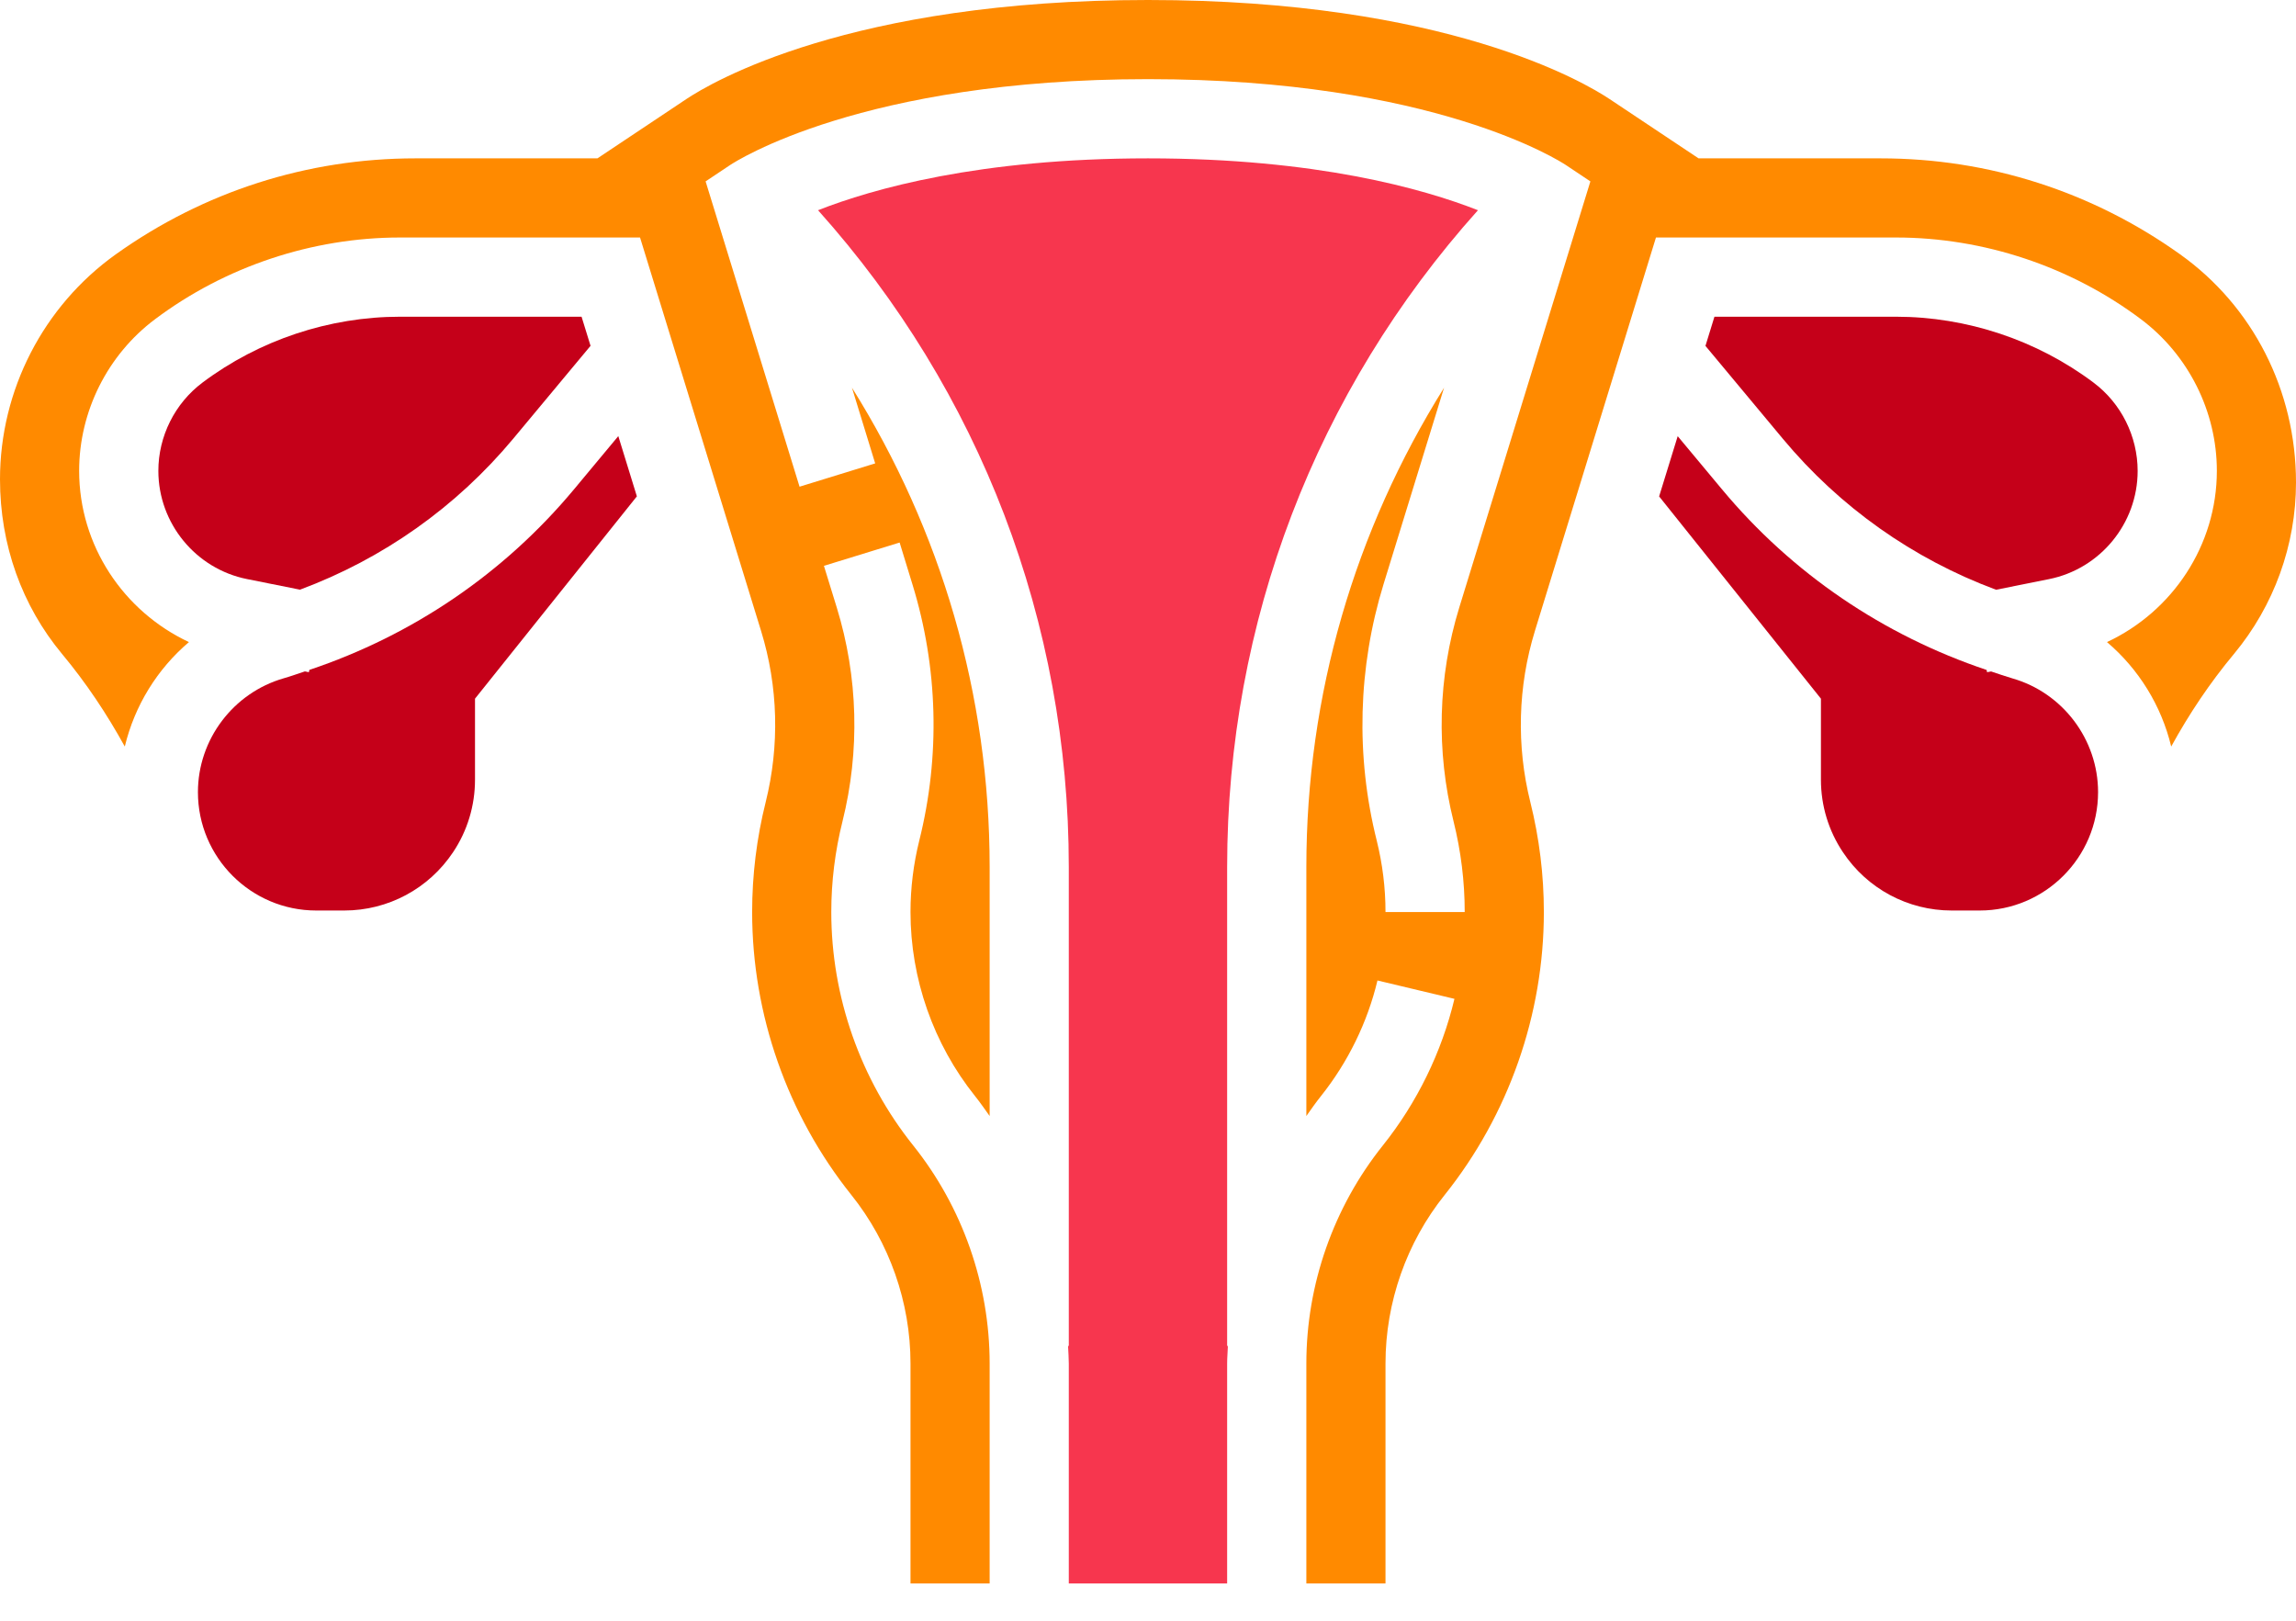 <svg width="34" height="24" viewBox="0 0 34 24" fill="none" xmlns="http://www.w3.org/2000/svg">
<path d="M18.172 12.837C18.172 9.213 19.486 5.791 21.886 3.113C21.078 2.796 19.495 2.345 17 2.345C14.505 2.345 12.923 2.795 12.114 3.113C14.514 5.792 15.827 9.213 15.827 12.837V19.931H15.816C15.82 20.018 15.827 20.103 15.827 20.19V23.448H18.172V20.19C18.172 20.103 18.18 20.017 18.183 19.931H18.172V12.837Z" fill="#F7364E"/>
<path d="M8.501 7.245C7.463 8.491 6.112 9.407 4.581 9.92L4.574 9.954L4.515 9.942C4.411 9.976 4.308 10.014 4.202 10.044C3.454 10.259 2.931 10.951 2.931 11.73C2.931 12.697 3.717 13.483 4.683 13.483H5.098C5.747 13.483 6.349 13.16 6.709 12.62C6.922 12.302 7.034 11.93 7.034 11.546V10.346L9.431 7.35L9.156 6.458L8.501 7.245Z" fill="#C50019"/>
<path d="M4.442 8.732C5.671 8.275 6.755 7.51 7.601 6.495L8.745 5.121L8.612 4.69H5.924C4.876 4.69 3.837 5.036 2.999 5.665C2.589 5.972 2.345 6.461 2.345 6.972C2.345 7.749 2.898 8.423 3.658 8.575L4.442 8.732Z" fill="#C50019"/>
<path d="M29.798 10.045C29.692 10.014 29.589 9.977 29.485 9.943L29.425 9.954L29.419 9.921C27.888 9.407 26.537 8.492 25.499 7.245L24.844 6.459L24.569 7.351L26.965 10.346V11.546C26.965 11.93 27.078 12.302 27.291 12.62C27.65 13.16 28.253 13.483 28.901 13.483H29.316C30.282 13.483 31.069 12.697 31.069 11.73C31.069 10.951 30.546 10.258 29.798 10.045Z" fill="#C50019"/>
<path d="M32.285 3.767C30.983 2.837 29.449 2.345 27.849 2.345H25.153L23.837 1.468C23.47 1.222 21.414 0 17 0C12.586 0 10.53 1.222 10.162 1.468L8.847 2.345H6.151C4.551 2.345 3.017 2.837 1.715 3.766C0.641 4.533 0 5.779 0 7.098C0 8.071 0.327 8.972 0.919 9.684C1.275 10.111 1.582 10.572 1.848 11.055C1.994 10.448 2.328 9.908 2.798 9.508C1.83 9.055 1.172 8.079 1.172 6.972C1.172 6.094 1.592 5.254 2.296 4.727C3.335 3.947 4.624 3.517 5.924 3.517H9.478L11.27 9.342C11.524 10.165 11.547 11.042 11.338 11.88C11.205 12.412 11.138 12.959 11.138 13.506C11.138 15.023 11.66 16.511 12.608 17.696C13.172 18.401 13.483 19.287 13.483 20.19V23.448H14.655V20.19C14.655 19.021 14.253 17.875 13.523 16.962C12.741 15.985 12.31 14.758 12.31 13.506C12.31 13.054 12.366 12.602 12.476 12.163C12.736 11.12 12.708 10.025 12.391 8.996L12.201 8.379L13.322 8.034L13.511 8.651C13.891 9.883 13.926 11.196 13.613 12.447C13.527 12.793 13.483 13.149 13.483 13.506C13.483 14.492 13.822 15.46 14.438 16.23C14.515 16.326 14.584 16.427 14.655 16.526V12.837C14.655 10.287 13.937 7.851 12.616 5.741L12.96 6.862L11.84 7.207L10.449 2.686L10.813 2.443C10.891 2.392 12.768 1.172 17 1.172C21.232 1.172 23.109 2.392 23.187 2.443L23.551 2.686L21.609 8.997C21.293 10.025 21.264 11.12 21.525 12.164C21.634 12.602 21.69 13.054 21.69 13.506H20.517C20.517 13.149 20.473 12.793 20.387 12.447C20.074 11.197 20.109 9.883 20.488 8.651L21.384 5.742C20.064 7.852 19.345 10.287 19.345 12.837V16.526C19.415 16.427 19.485 16.326 19.562 16.23C19.96 15.731 20.25 15.14 20.398 14.519L21.538 14.791C21.35 15.58 20.983 16.33 20.477 16.963C19.747 17.876 19.345 19.022 19.345 20.19V23.448H20.517V20.19C20.517 19.286 20.828 18.4 21.393 17.695C22.34 16.511 22.862 15.023 22.862 13.506C22.862 12.959 22.795 12.412 22.662 11.879C22.453 11.042 22.477 10.165 22.73 9.341L24.522 3.517H28.076C29.376 3.517 30.665 3.947 31.704 4.727C32.407 5.254 32.828 6.094 32.828 6.972C32.828 8.078 32.17 9.055 31.201 9.508C31.671 9.908 32.006 10.448 32.152 11.055C32.417 10.572 32.725 10.111 33.081 9.684C33.673 8.972 34 8.071 34 7.146C34 5.779 33.359 4.533 32.285 3.767Z" fill="#FF8A00"/>
<path d="M31.001 5.665C30.163 5.036 29.124 4.69 28.076 4.69H25.388L25.255 5.122L26.399 6.495C27.245 7.511 28.329 8.276 29.558 8.733L30.341 8.576C31.102 8.424 31.655 7.75 31.655 6.974C31.655 6.461 31.411 5.972 31.001 5.665Z" fill="#C50019"/>
</svg>
